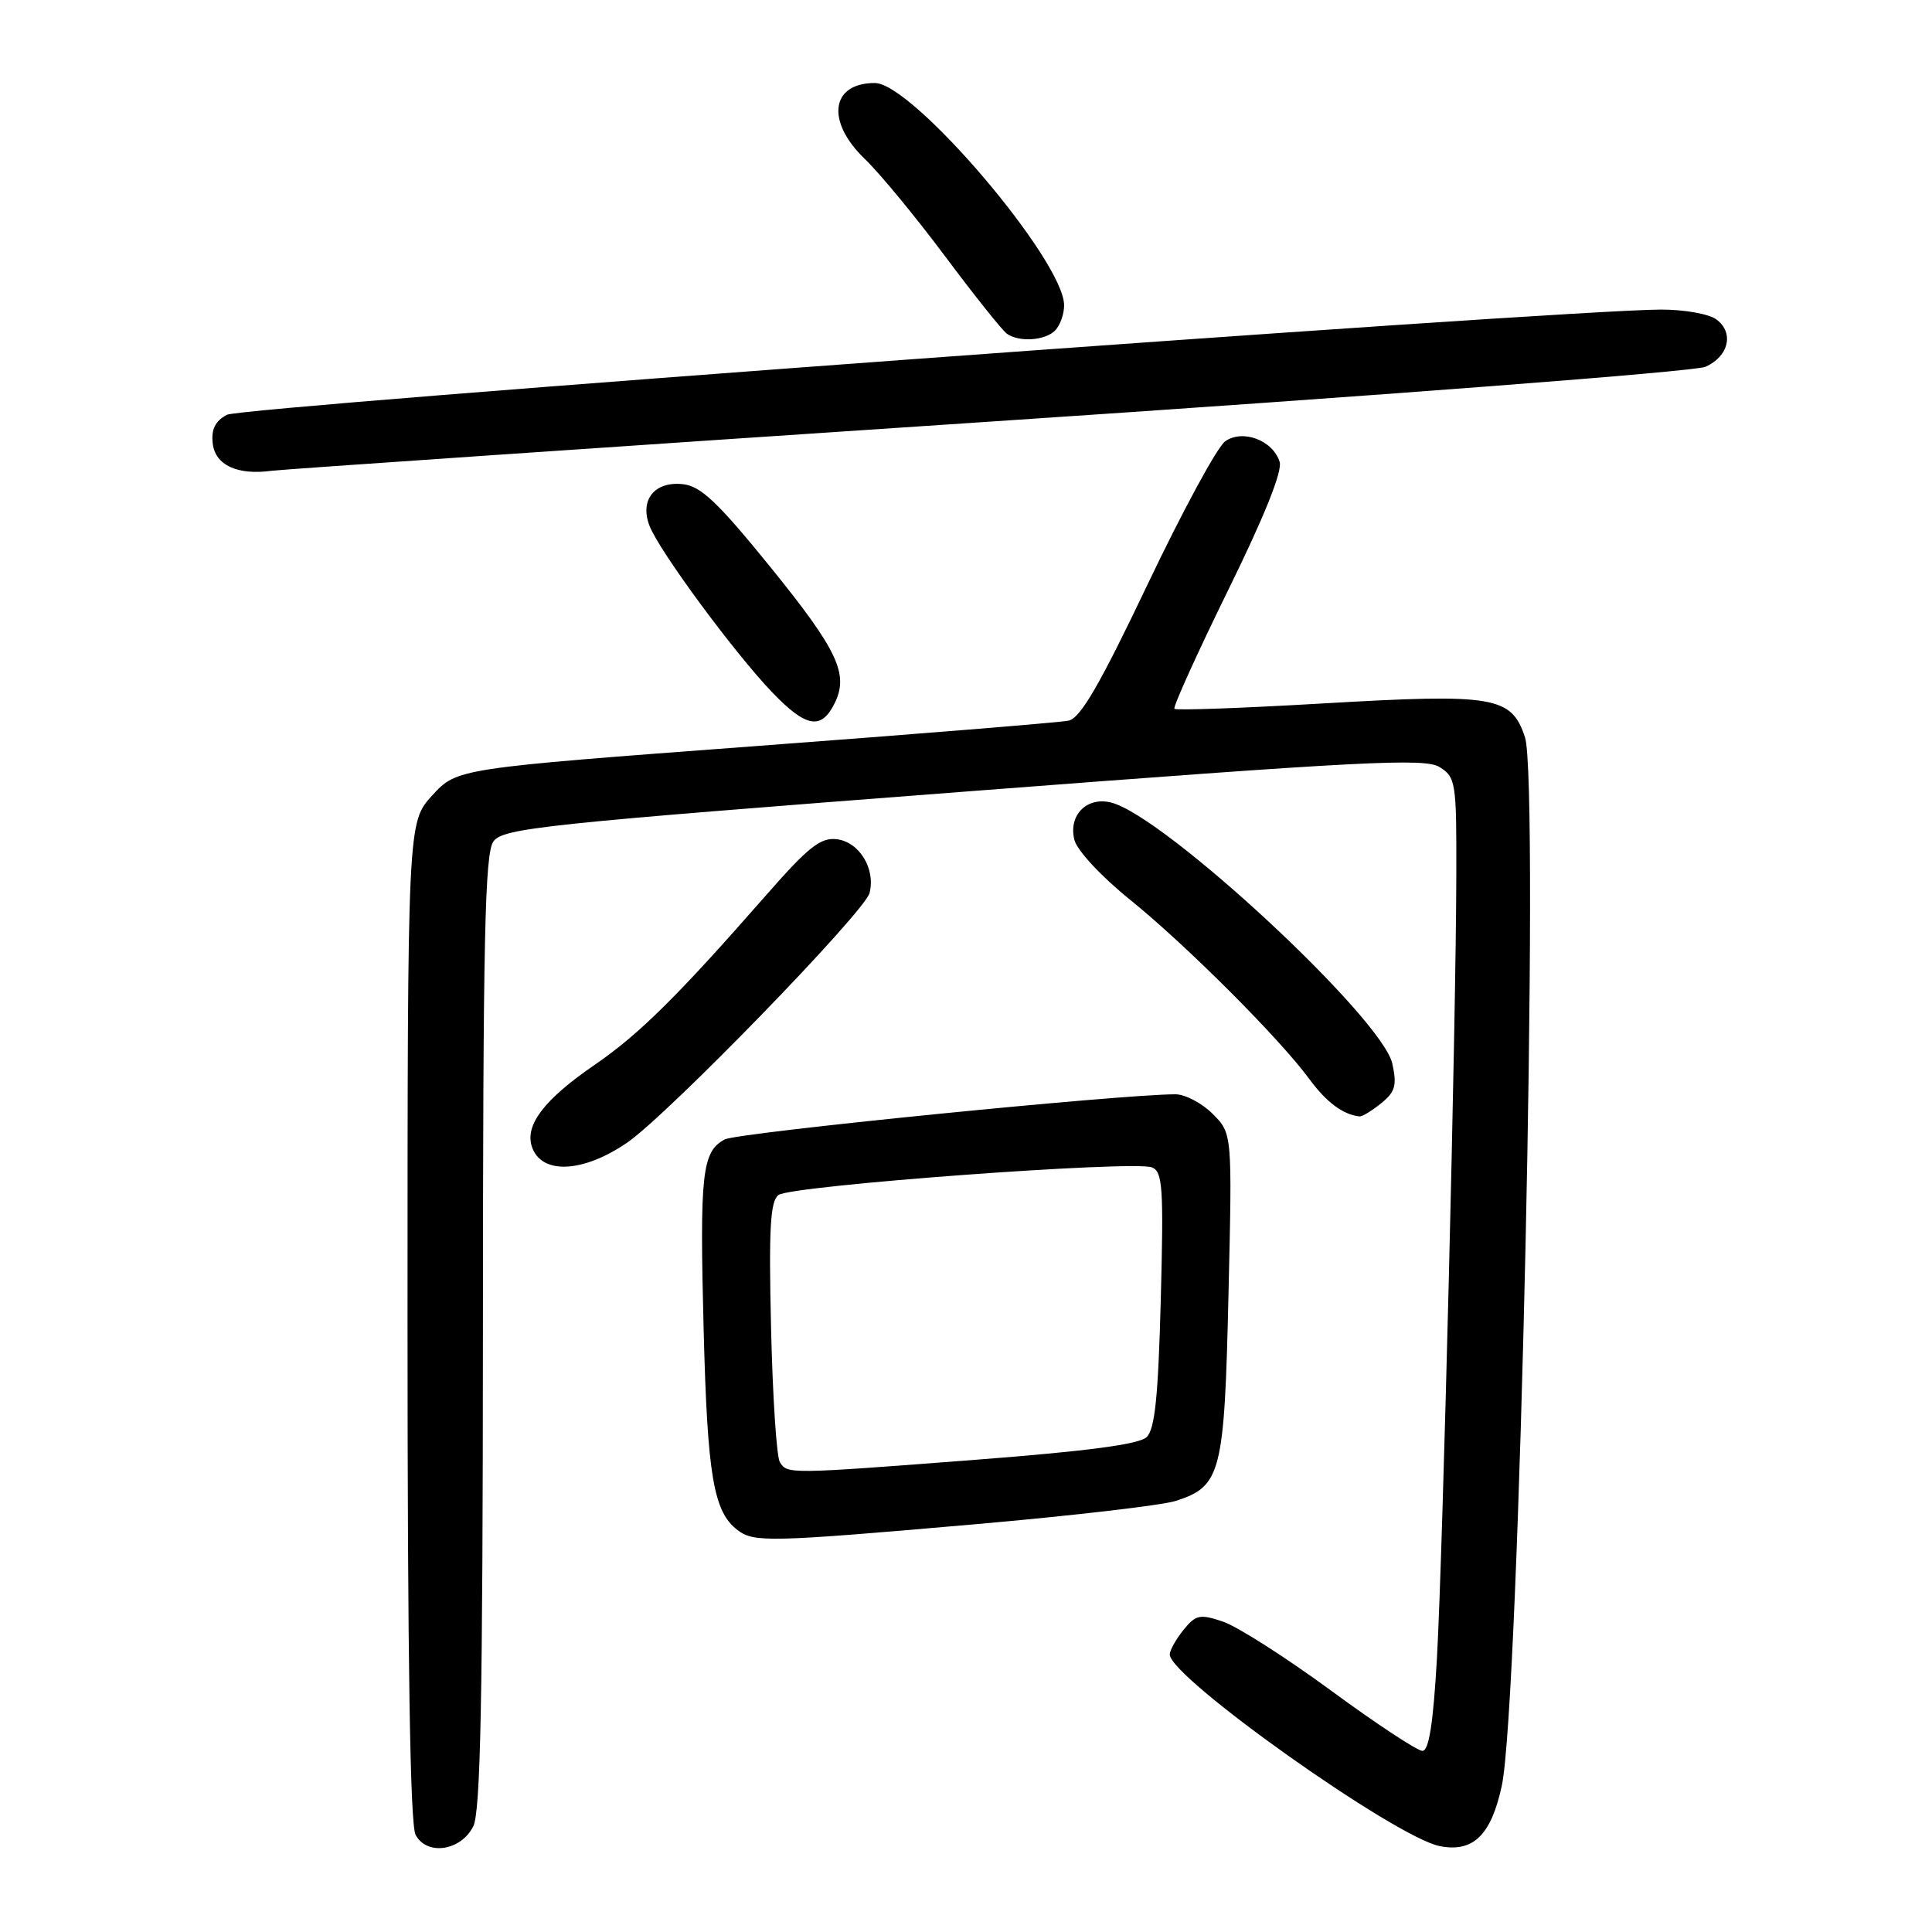 <?xml version="1.0" encoding="UTF-8" standalone="no"?>
<!DOCTYPE svg PUBLIC "-//W3C//DTD SVG 1.1//EN" "http://www.w3.org/Graphics/SVG/1.1/DTD/svg11.dtd" >
<svg xmlns="http://www.w3.org/2000/svg" xmlns:xlink="http://www.w3.org/1999/xlink" version="1.1" viewBox="0 0 256 256">
 <g >
 <path fill="currentColor"
d=" M 62.71 242.00 C 63.68 240.07 63.97 225.10 63.99 176.44 C 64.00 124.15 64.24 113.06 65.39 111.48 C 66.67 109.74 72.02 109.17 127.64 104.91 C 180.70 100.84 188.79 100.42 190.75 101.64 C 192.89 102.98 193.00 103.64 192.97 115.77 C 192.94 135.19 191.18 205.93 190.40 219.75 C 189.91 228.35 189.34 232.00 188.48 232.00 C 187.81 232.00 182.36 228.41 176.38 224.02 C 170.40 219.63 163.96 215.52 162.07 214.88 C 158.98 213.84 158.46 213.95 156.82 215.97 C 155.82 217.21 155.00 218.67 155.00 219.23 C 155.00 222.26 184.88 243.47 190.78 244.62 C 195.20 245.49 197.58 243.18 198.99 236.65 C 201.32 225.90 204.02 103.63 202.07 97.70 C 200.27 92.26 198.03 91.89 175.45 93.20 C 164.76 93.83 155.83 94.15 155.62 93.92 C 155.40 93.69 158.59 86.66 162.69 78.29 C 167.53 68.46 169.95 62.42 169.56 61.20 C 168.66 58.34 164.68 56.84 162.35 58.47 C 161.31 59.19 156.69 67.72 152.07 77.42 C 145.71 90.77 143.17 95.15 141.59 95.49 C 140.44 95.73 121.74 97.25 100.03 98.87 C 60.55 101.82 60.55 101.82 57.28 105.39 C 54.00 108.97 54.00 108.97 54.00 175.05 C 54.00 219.97 54.34 241.77 55.07 243.13 C 56.57 245.93 61.07 245.26 62.71 242.00 Z  M 129.22 201.97 C 142.02 200.85 153.98 199.46 155.79 198.88 C 161.80 196.95 162.24 195.24 162.78 171.55 C 163.28 150.19 163.28 150.19 160.68 147.59 C 159.26 146.17 157.04 145.00 155.75 145.00 C 148.44 145.00 97.72 150.08 96.03 150.98 C 93.01 152.60 92.70 155.44 93.24 176.33 C 93.74 195.57 94.54 200.33 97.74 202.75 C 99.91 204.40 101.92 204.35 129.22 201.97 Z  M 83.11 151.40 C 88.49 147.71 114.58 120.84 115.22 118.33 C 116.04 115.12 113.86 111.55 110.86 111.20 C 108.72 110.95 107.09 112.24 101.44 118.70 C 89.72 132.08 84.69 137.05 78.75 141.13 C 72.15 145.66 69.56 149.03 70.46 151.89 C 71.67 155.67 77.19 155.46 83.11 151.40 Z  M 183.01 146.19 C 184.88 144.68 185.12 143.82 184.49 140.94 C 183.17 134.91 154.32 108.12 147.23 106.34 C 144.00 105.53 141.54 108.03 142.36 111.29 C 142.71 112.68 145.92 116.14 149.74 119.22 C 157.23 125.28 169.54 137.59 173.51 143.00 C 175.76 146.06 177.95 147.69 180.14 147.93 C 180.49 147.97 181.78 147.19 183.01 146.19 Z  M 110.58 93.21 C 112.51 89.34 111.03 86.19 102.10 75.16 C 95.16 66.60 92.88 64.43 90.53 64.16 C 86.76 63.73 84.74 66.20 86.05 69.64 C 87.31 72.96 97.31 86.52 102.36 91.78 C 106.81 96.40 108.82 96.76 110.58 93.21 Z  M 131.00 55.88 C 182.83 52.43 224.59 49.23 225.99 48.60 C 229.09 47.21 229.80 44.06 227.42 42.32 C 226.43 41.59 223.12 41.01 220.06 41.02 C 206.56 41.08 32.10 53.88 30.07 54.96 C 28.50 55.80 27.97 56.89 28.19 58.78 C 28.53 61.64 31.46 63.00 36.00 62.38 C 37.38 62.20 80.12 59.27 131.00 55.88 Z  M 139.80 43.80 C 140.46 43.14 141.00 41.63 141.00 40.46 C 141.00 34.56 120.94 11.00 115.92 11.00 C 110.08 11.00 109.41 16.08 114.58 21.05 C 116.56 22.95 121.36 28.77 125.26 34.00 C 129.17 39.23 132.84 43.83 133.43 44.23 C 135.08 45.37 138.47 45.13 139.80 43.80 Z  M 103.34 193.75 C 102.90 193.06 102.38 185.06 102.17 175.96 C 101.86 162.86 102.06 159.20 103.14 158.35 C 104.70 157.10 150.16 153.74 152.62 154.68 C 154.06 155.24 154.20 157.26 153.81 172.18 C 153.47 185.10 153.03 189.38 151.93 190.43 C 150.94 191.38 144.05 192.29 129.50 193.41 C 104.43 195.34 104.33 195.34 103.34 193.75 Z "/>
</g>
</svg>